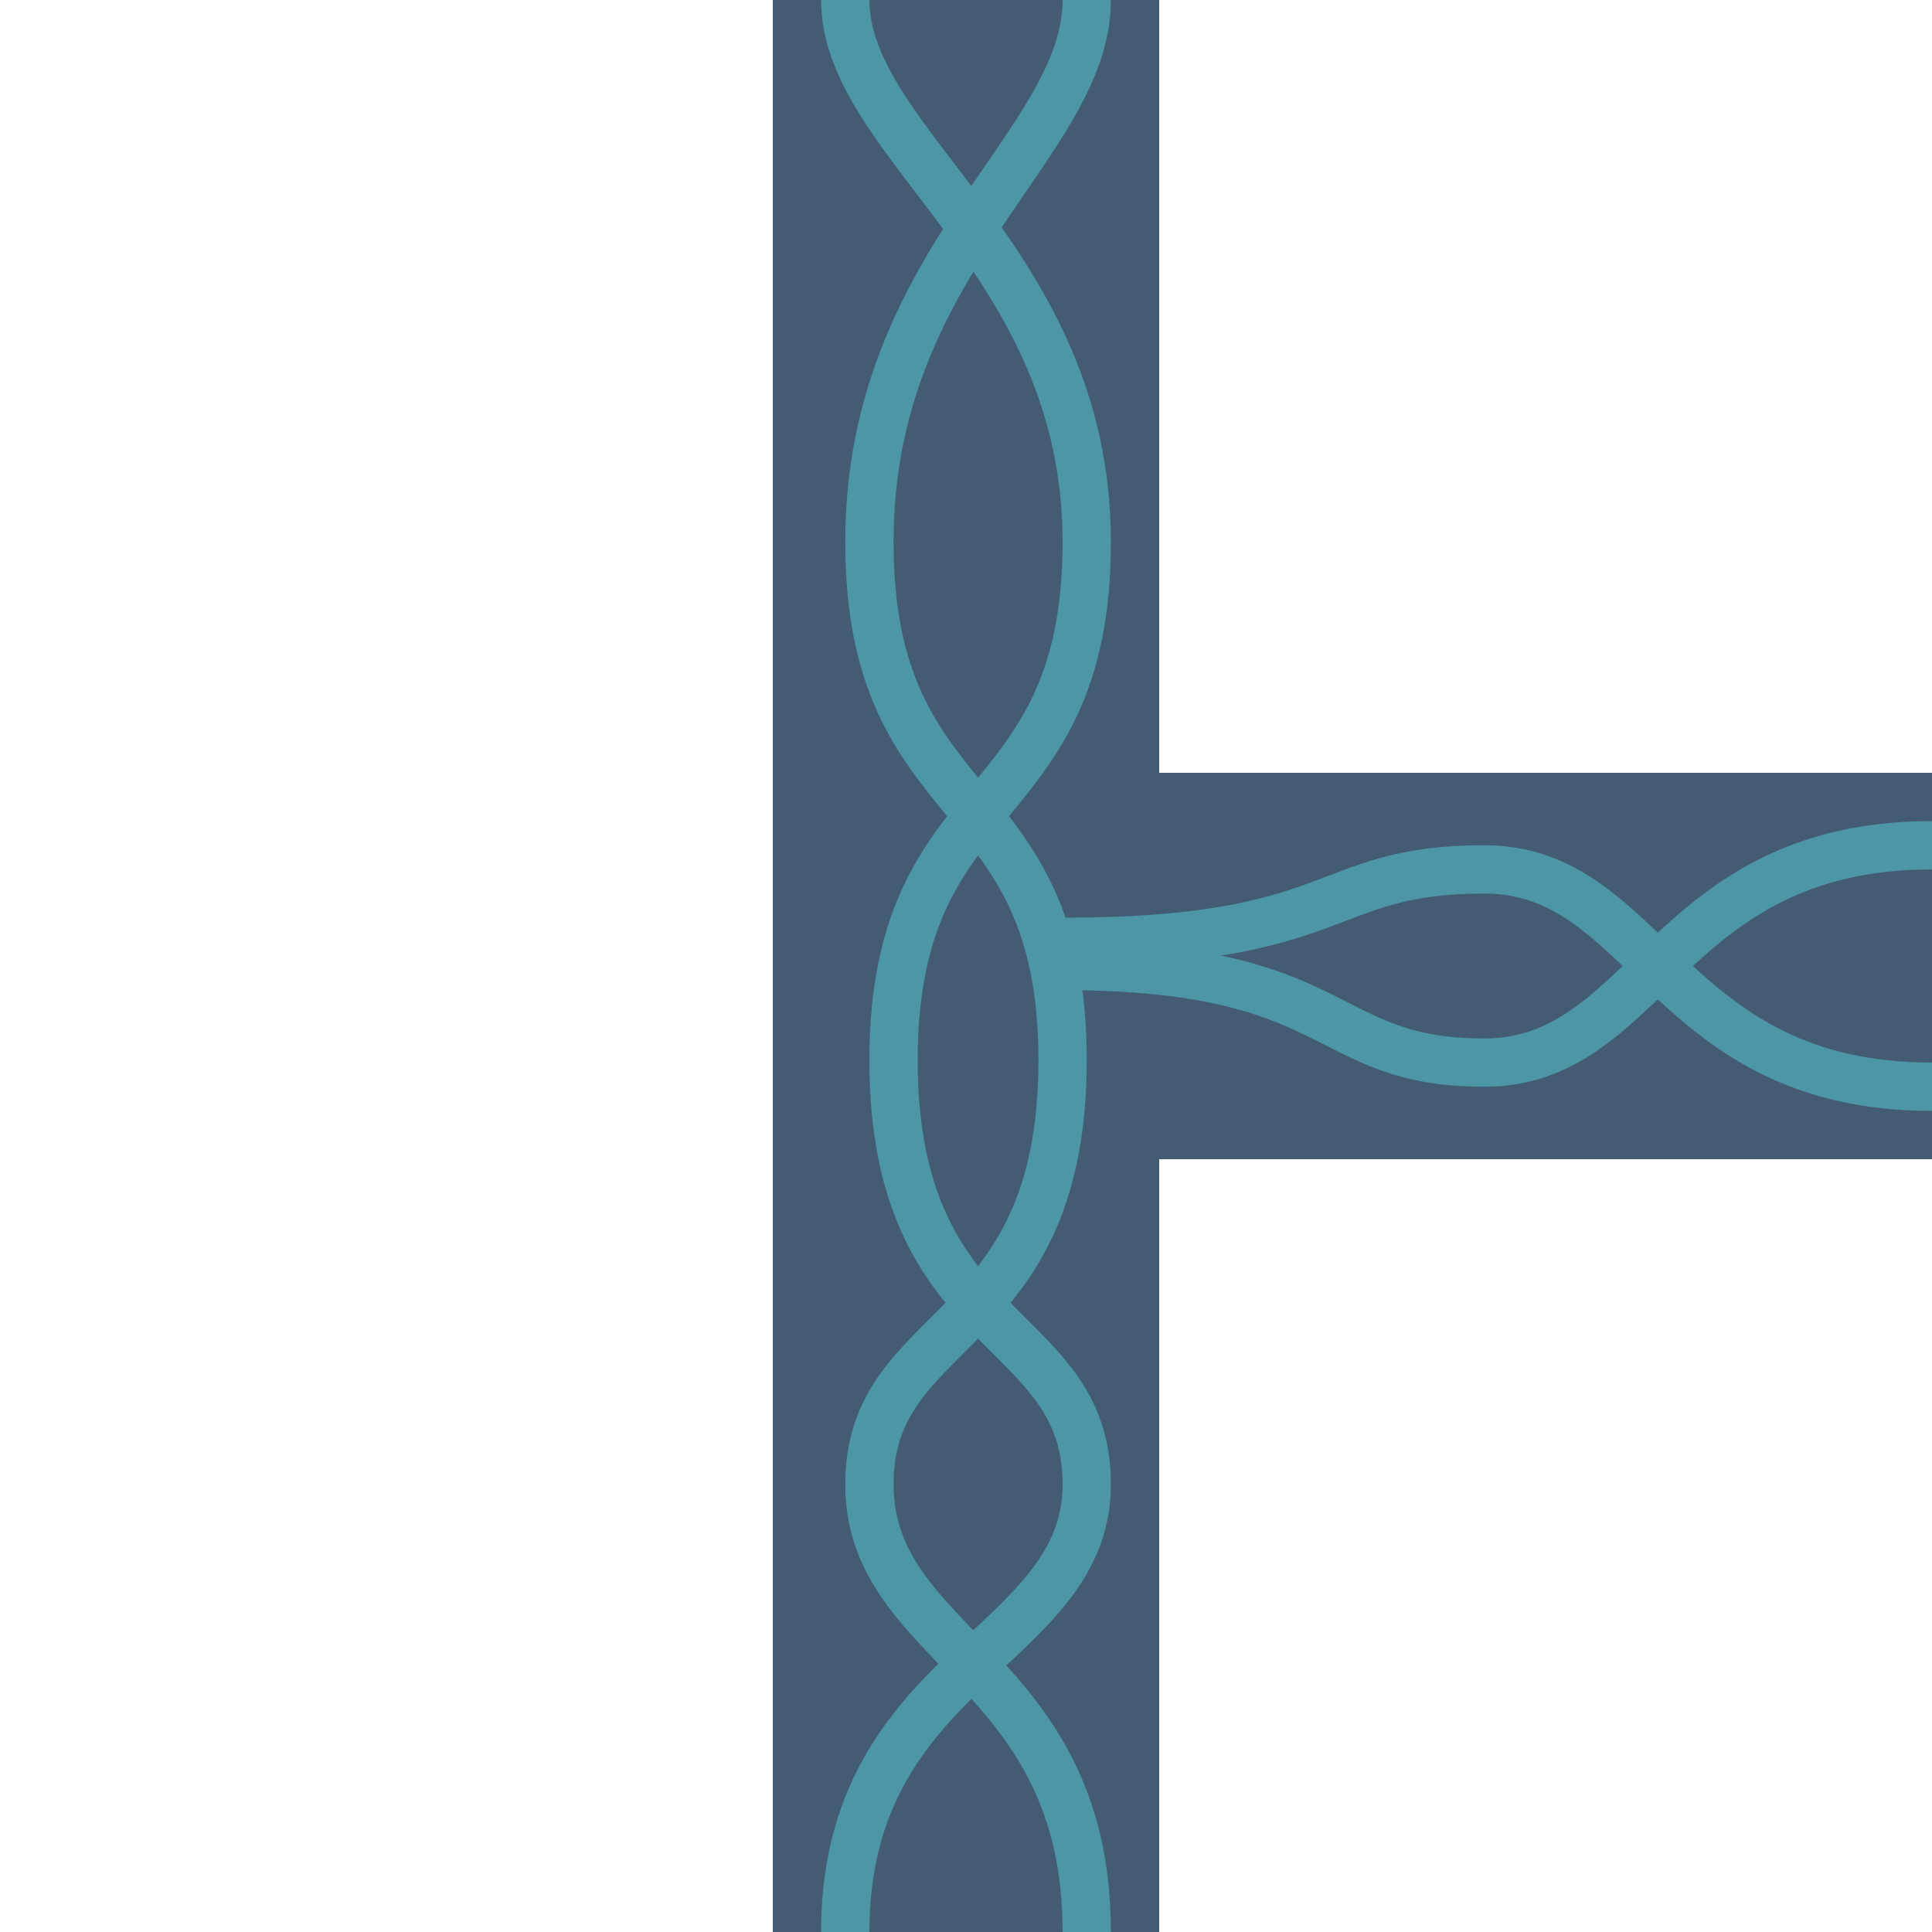 <svg width="40" height="40" viewBox="0 0 40 40" fill="none" xmlns="http://www.w3.org/2000/svg">
<rect x="16" y="1.52588e-05" width="8" height="40" fill="#435C74"/>
<rect x="16" y="24" width="8" height="24" transform="rotate(-90 16 24)" fill="#435C74"/>
<path d="M22 20C27.854 20 27.317 22 30.732 22C34.146 22 34.5 17.5 40 17.5" stroke="#4D96A6"/>
<path d="M22.5 0C22.5 3 18 5.366 18 11.22C18 17.073 22 16.098 22 21.951C22 27.805 18 27.317 18 30.732C18 34.146 22.5 34.5 22.5 40" stroke="#4D96A6"/>
<path d="M22 19.5C27.854 19.5 27.317 18 30.732 18C34.146 18 34.5 22.5 40 22.5" stroke="#4D96A6"/>
<path d="M17.5 0C17.5 3 22.5 5.366 22.5 11.22C22.5 17.073 18.5 16.098 18.5 21.951C18.5 27.805 22.5 27.317 22.5 30.732C22.5 34.146 17.5 34.5 17.5 40" stroke="#4D96A6"/>
</svg>
